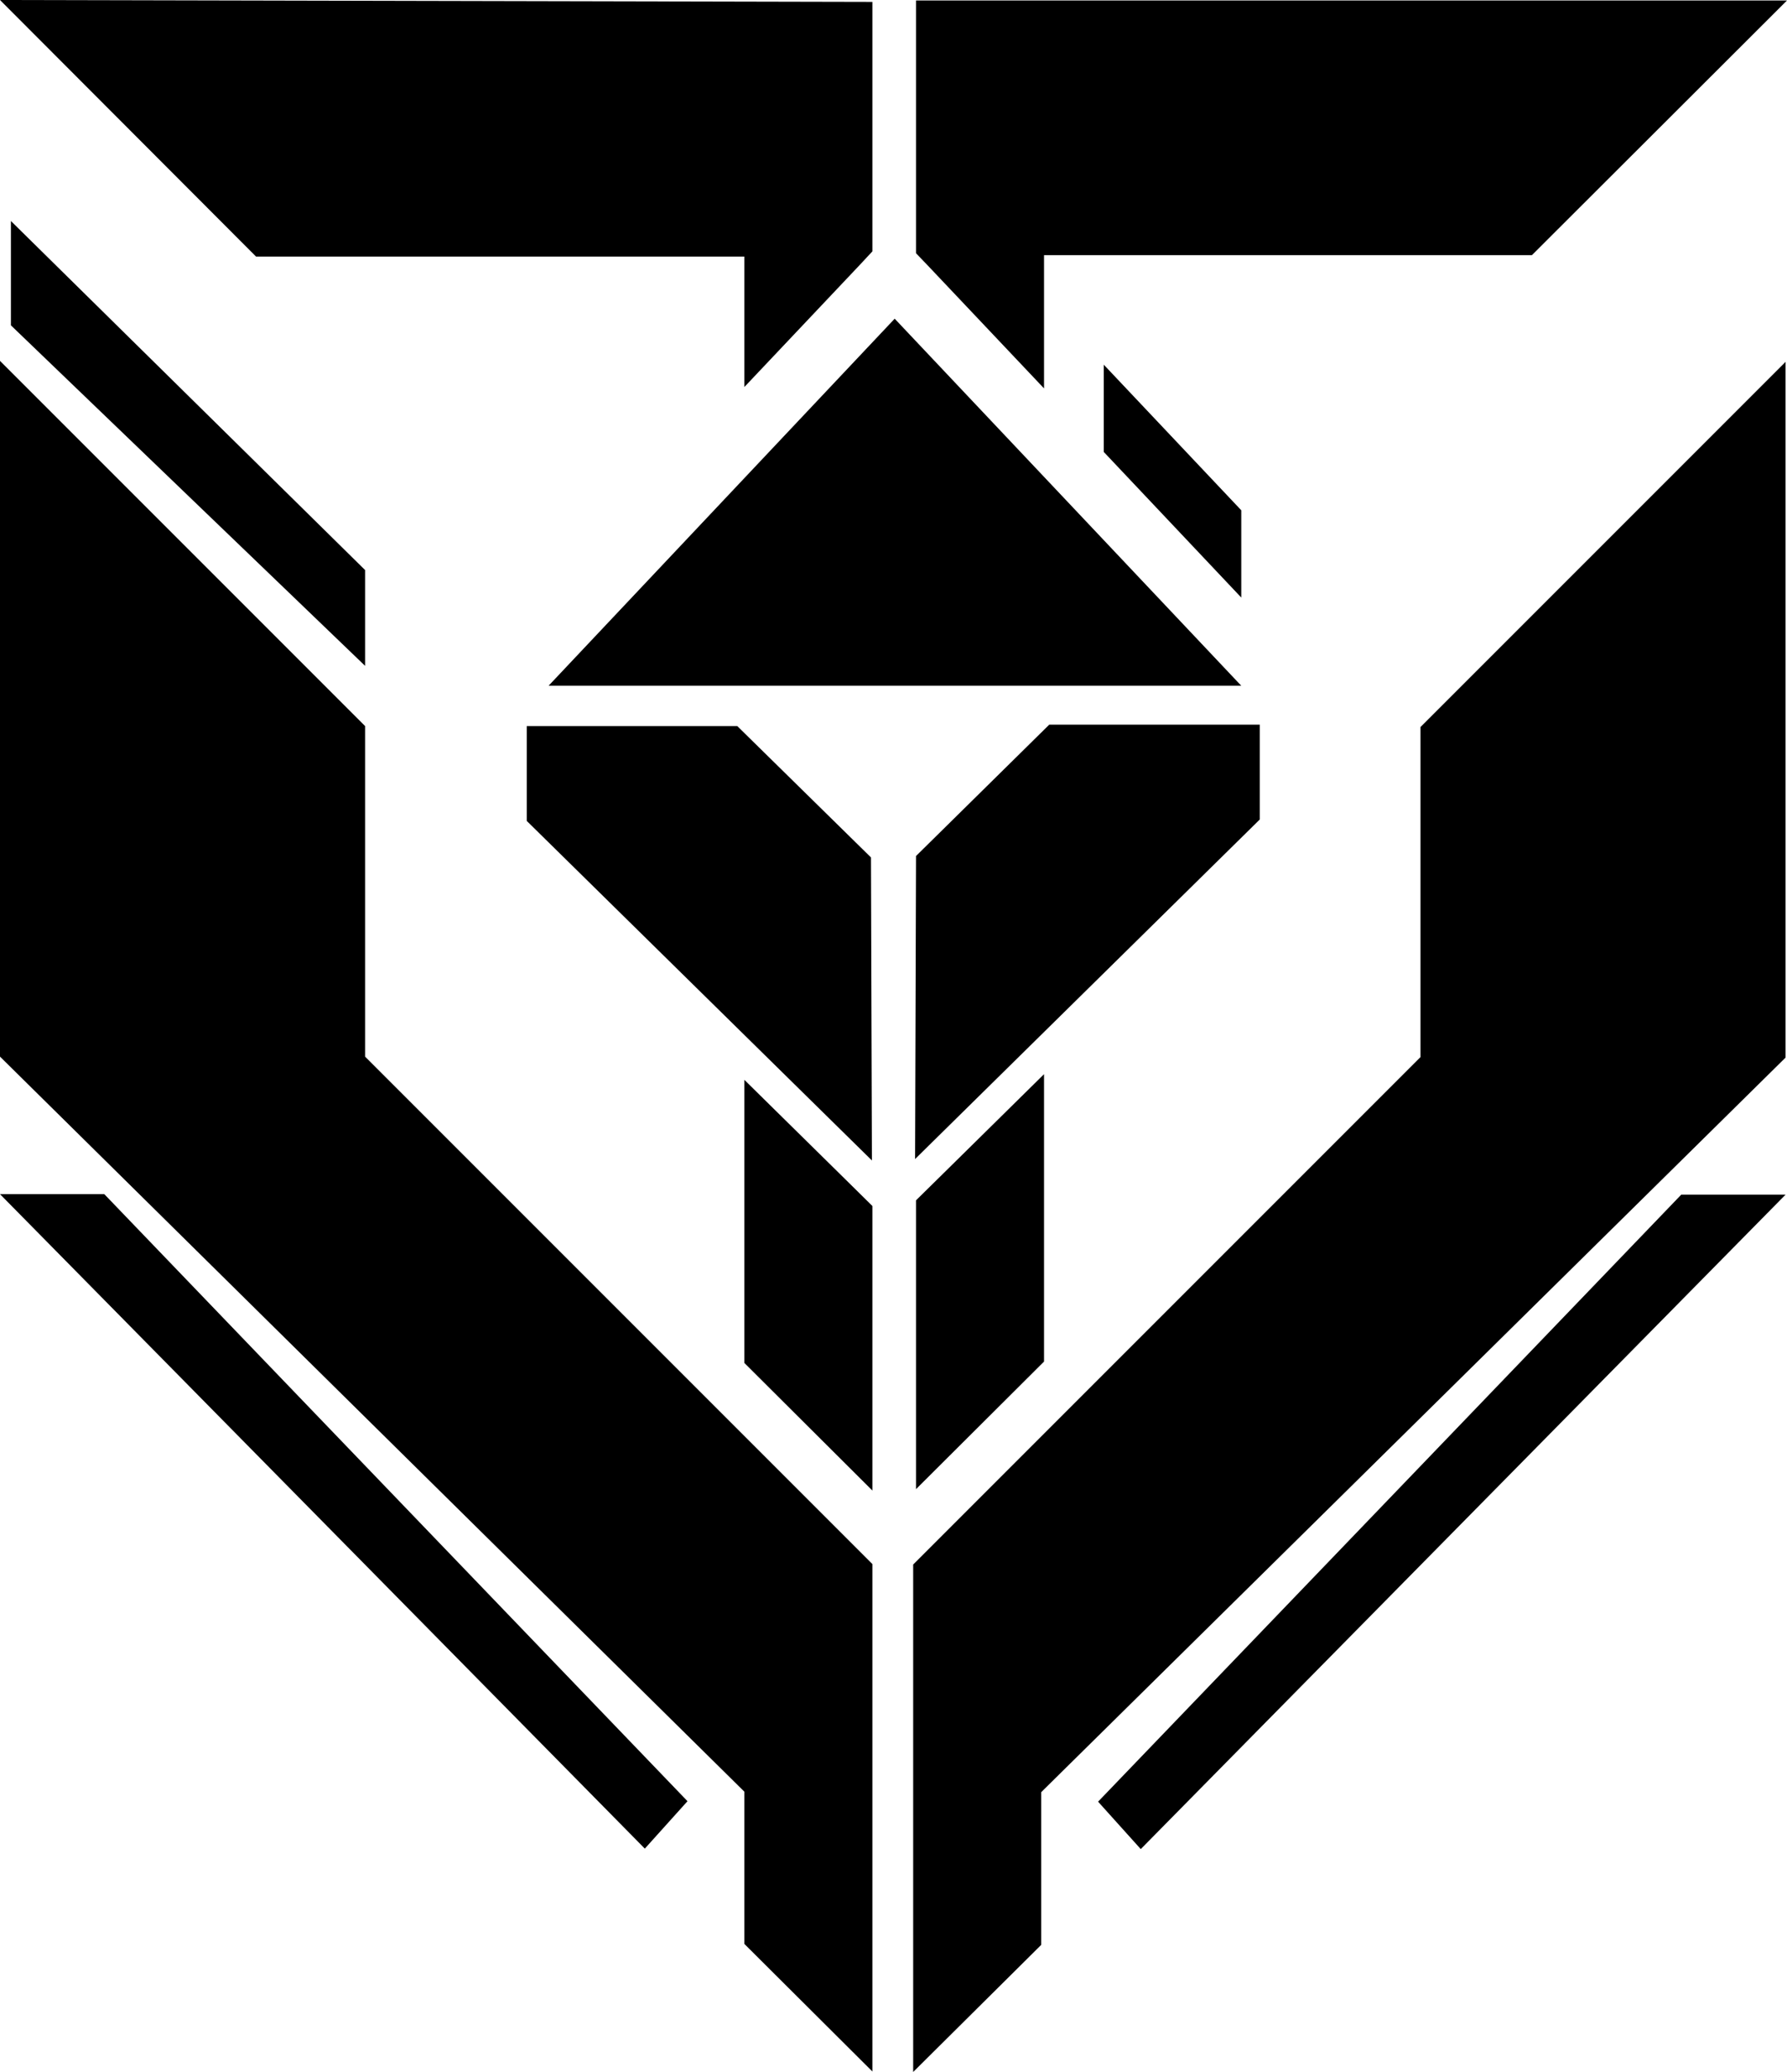 <svg xmlns="http://www.w3.org/2000/svg" viewBox="0 0 376.9 436.9"><g id="Layer_2" data-name="Layer 2"><g id="Layer_1-2" data-name="Layer 1"><g id="Camada_2" data-name="Camada 2"><g id="Camada_1-2" data-name="Camada 1-2"><polygon points="0 251.8 136 389.8 145 379.8 22 251.8 0 251.8"/><polygon points="231.6 379.9 240.6 389.9 376.6 251.9 354.6 251.9 231.6 379.9"/><polygon points="77 153.1 0 76.1 0 222.8 157 377.8 157 409.9 184 436.8 184 329.8 77 222.8 77 153.1"/><polygon points="299.6 153.3 299.6 222.9 299.6 222.9 192.6 329.9 192.6 436.9 219.6 410.1 219.6 377.9 376.6 223 376.6 223 376.6 76.3 299.6 153.3"/><polygon points="199.6 246.8 193.2 253.1 193.2 314 220.2 287.1 220.2 226.5 199.6 246.8"/><polygon points="193.2 0.1 193.2 53.4 195.6 55.9 220.2 81.9 220.2 53.8 323.1 53.8 376.9 0.1 193.2 0.1"/><polygon points="157 81.6 181.3 55.9 184 53 184 0.4 0 0 54 54.1 157 54.1 157 81.6"/><polygon points="176.7 247.1 157 227.7 157 287.4 184 314.3 184 254.3 176.7 247.1"/><polygon points="188.7 67.2 115.7 144.6 261.8 144.6 188.7 67.2"/><polygon points="155.5 153.1 111.1 153.1 111.1 173.1 183.9 244.7 183.7 180.8 155.5 153.1"/><polygon points="221.3 152.8 193.2 180.5 193 244.4 265.7 172.8 265.7 152.8 221.3 152.8"/><polygon points="77 120.2 2.3 46.6 2.3 68.6 77 140.4 77 120.2"/><polygon points="261.8 107.6 261.8 126 232.8 95.3 232.8 76.9 261.8 107.6"/></g></g></g></g></svg>